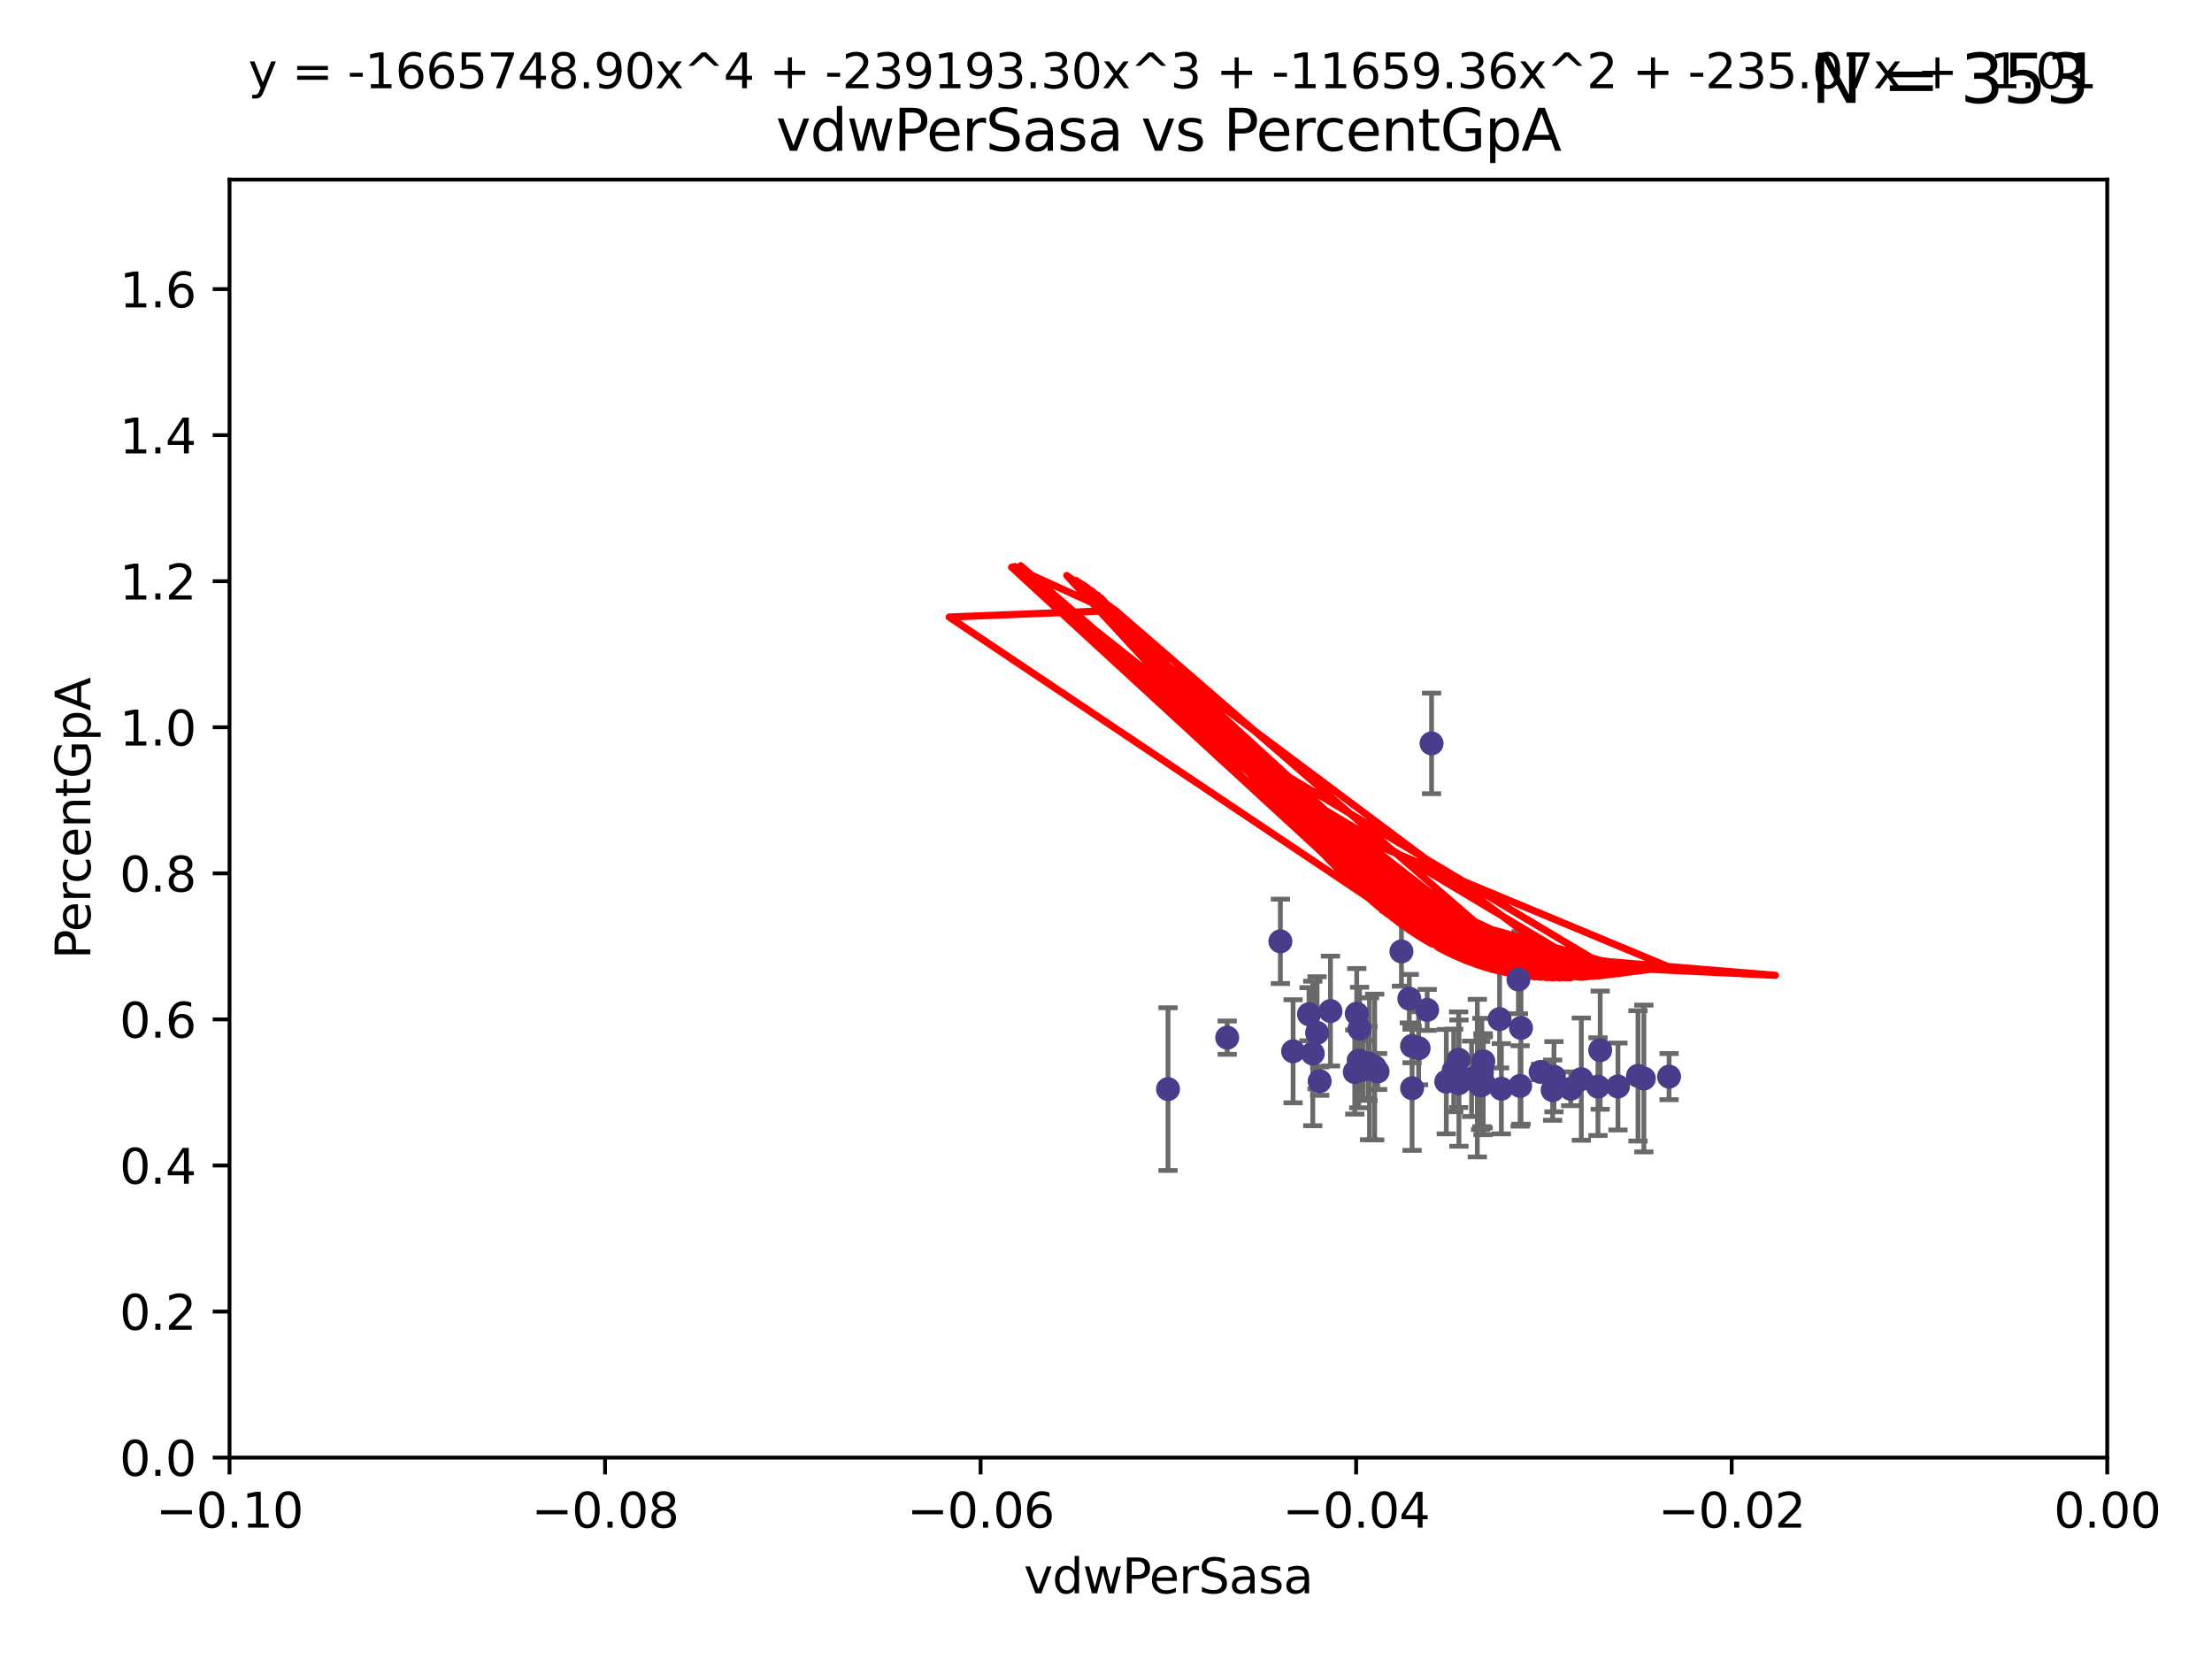 <?xml version="1.0" encoding="utf-8" standalone="no"?>
<!DOCTYPE svg PUBLIC "-//W3C//DTD SVG 1.1//EN"
  "http://www.w3.org/Graphics/SVG/1.1/DTD/svg11.dtd">
<svg xmlns:xlink="http://www.w3.org/1999/xlink" width="460.8pt" height="345.6pt" viewBox="0 0 460.8 345.6" xmlns="http://www.w3.org/2000/svg" version="1.1">
 <defs>
  <style type="text/css">*{stroke-linejoin: round; stroke-linecap: butt}</style>
 </defs>
 <g id="figure_1">
  <g id="patch_1">
   <path d="M 0 345.6 
L 460.8 345.6 
L 460.8 0 
L 0 0 
z
" style="fill: #ffffff"/>
  </g>
  <g id="axes_1">
   <g id="patch_2">
    <path d="M 47.81 303.64 
L 438.975 303.64 
L 438.975 37.411 
L 47.81 37.411 
z
" style="fill: #ffffff"/>
   </g>
   <g id="PathCollection_1">
    <defs>
     <path id="m972a69782e" d="M 0 1.118 
C 0.297 1.118 0.581 1 0.791 0.791 
C 1 0.581 1.118 0.297 1.118 0 
C 1.118 -0.297 1 -0.581 0.791 -0.791 
C 0.581 -1 0.297 -1.118 0 -1.118 
C -0.297 -1.118 -0.581 -1 -0.791 -0.791 
C -1 -0.581 -1.118 -0.297 -1.118 0 
C -1.118 0.297 -1 0.581 -0.791 0.791 
C -0.581 1 -0.297 1.118 0 1.118 
z
" style="stroke: #483d8b"/>
    </defs>
    <g clip-path="url(#p94a71b1391)">
     <use xlink:href="#m972a69782e" x="269.376" y="218.998" style="fill: #483d8b; stroke: #483d8b"/>
     <use xlink:href="#m972a69782e" x="316.672" y="226.216" style="fill: #483d8b; stroke: #483d8b"/>
     <use xlink:href="#m972a69782e" x="274.374" y="215.161" style="fill: #483d8b; stroke: #483d8b"/>
     <use xlink:href="#m972a69782e" x="277.159" y="210.619" style="fill: #483d8b; stroke: #483d8b"/>
     <use xlink:href="#m972a69782e" x="308.438" y="226.126" style="fill: #483d8b; stroke: #483d8b"/>
     <use xlink:href="#m972a69782e" x="272.686" y="211.279" style="fill: #483d8b; stroke: #483d8b"/>
     <use xlink:href="#m972a69782e" x="307.753" y="224.592" style="fill: #483d8b; stroke: #483d8b"/>
     <use xlink:href="#m972a69782e" x="266.727" y="196.101" style="fill: #483d8b; stroke: #483d8b"/>
     <use xlink:href="#m972a69782e" x="347.697" y="224.281" style="fill: #483d8b; stroke: #483d8b"/>
     <use xlink:href="#m972a69782e" x="332.886" y="226.368" style="fill: #483d8b; stroke: #483d8b"/>
     <use xlink:href="#m972a69782e" x="309" y="221.086" style="fill: #483d8b; stroke: #483d8b"/>
     <use xlink:href="#m972a69782e" x="255.648" y="216.161" style="fill: #483d8b; stroke: #483d8b"/>
     <use xlink:href="#m972a69782e" x="282.223" y="223.321" style="fill: #483d8b; stroke: #483d8b"/>
     <use xlink:href="#m972a69782e" x="323.717" y="224.301" style="fill: #483d8b; stroke: #483d8b"/>
     <use xlink:href="#m972a69782e" x="303.855" y="220.755" style="fill: #483d8b; stroke: #483d8b"/>
     <use xlink:href="#m972a69782e" x="337.052" y="226.336" style="fill: #483d8b; stroke: #483d8b"/>
     <use xlink:href="#m972a69782e" x="316.318" y="204.051" style="fill: #483d8b; stroke: #483d8b"/>
     <use xlink:href="#m972a69782e" x="308.943" y="225.853" style="fill: #483d8b; stroke: #483d8b"/>
     <use xlink:href="#m972a69782e" x="283.049" y="220.923" style="fill: #483d8b; stroke: #483d8b"/>
     <use xlink:href="#m972a69782e" x="243.318" y="226.879" style="fill: #483d8b; stroke: #483d8b"/>
     <use xlink:href="#m972a69782e" x="312.762" y="226.806" style="fill: #483d8b; stroke: #483d8b"/>
     <use xlink:href="#m972a69782e" x="294.166" y="226.698" style="fill: #483d8b; stroke: #483d8b"/>
     <use xlink:href="#m972a69782e" x="286.37" y="222.28" style="fill: #483d8b; stroke: #483d8b"/>
     <use xlink:href="#m972a69782e" x="341.227" y="224.124" style="fill: #483d8b; stroke: #483d8b"/>
     <use xlink:href="#m972a69782e" x="283.898" y="222.805" style="fill: #483d8b; stroke: #483d8b"/>
     <use xlink:href="#m972a69782e" x="312.392" y="212.298" style="fill: #483d8b; stroke: #483d8b"/>
     <use xlink:href="#m972a69782e" x="285.289" y="222.642" style="fill: #483d8b; stroke: #483d8b"/>
     <use xlink:href="#m972a69782e" x="306.561" y="224.731" style="fill: #483d8b; stroke: #483d8b"/>
     <use xlink:href="#m972a69782e" x="284.976" y="221.511" style="fill: #483d8b; stroke: #483d8b"/>
     <use xlink:href="#m972a69782e" x="294.153" y="217.896" style="fill: #483d8b; stroke: #483d8b"/>
     <use xlink:href="#m972a69782e" x="273.472" y="219.461" style="fill: #483d8b; stroke: #483d8b"/>
     <use xlink:href="#m972a69782e" x="320.94" y="223.301" style="fill: #483d8b; stroke: #483d8b"/>
     <use xlink:href="#m972a69782e" x="308.698" y="223.431" style="fill: #483d8b; stroke: #483d8b"/>
     <use xlink:href="#m972a69782e" x="308.985" y="225.488" style="fill: #483d8b; stroke: #483d8b"/>
     <use xlink:href="#m972a69782e" x="323.439" y="227.097" style="fill: #483d8b; stroke: #483d8b"/>
     <use xlink:href="#m972a69782e" x="291.948" y="198.199" style="fill: #483d8b; stroke: #483d8b"/>
     <use xlink:href="#m972a69782e" x="302.84" y="222.99" style="fill: #483d8b; stroke: #483d8b"/>
     <use xlink:href="#m972a69782e" x="298.22" y="154.865" style="fill: #483d8b; stroke: #483d8b"/>
     <use xlink:href="#m972a69782e" x="286.978" y="223.212" style="fill: #483d8b; stroke: #483d8b"/>
     <use xlink:href="#m972a69782e" x="329.416" y="224.801" style="fill: #483d8b; stroke: #483d8b"/>
     <use xlink:href="#m972a69782e" x="295.525" y="218.37" style="fill: #483d8b; stroke: #483d8b"/>
     <use xlink:href="#m972a69782e" x="293.587" y="208.041" style="fill: #483d8b; stroke: #483d8b"/>
     <use xlink:href="#m972a69782e" x="274.912" y="225.226" style="fill: #483d8b; stroke: #483d8b"/>
     <use xlink:href="#m972a69782e" x="283.21" y="214.328" style="fill: #483d8b; stroke: #483d8b"/>
     <use xlink:href="#m972a69782e" x="301.286" y="225.332" style="fill: #483d8b; stroke: #483d8b"/>
     <use xlink:href="#m972a69782e" x="303.925" y="225.634" style="fill: #483d8b; stroke: #483d8b"/>
     <use xlink:href="#m972a69782e" x="327.211" y="226.813" style="fill: #483d8b; stroke: #483d8b"/>
     <use xlink:href="#m972a69782e" x="282.637" y="211.17" style="fill: #483d8b; stroke: #483d8b"/>
     <use xlink:href="#m972a69782e" x="333.349" y="218.768" style="fill: #483d8b; stroke: #483d8b"/>
     <use xlink:href="#m972a69782e" x="297.308" y="210.38" style="fill: #483d8b; stroke: #483d8b"/>
     <use xlink:href="#m972a69782e" x="342.447" y="224.678" style="fill: #483d8b; stroke: #483d8b"/>
     <use xlink:href="#m972a69782e" x="316.851" y="214.135" style="fill: #483d8b; stroke: #483d8b"/>
    </g>
   </g>
   <g id="matplotlib.axis_1">
    <g id="xtick_1">
     <g id="line2d_1">
      <defs>
       <path id="m06f6b5c81e" d="M 0 0 
L 0 3.5 
" style="stroke: #000000; stroke-width: 0.8"/>
      </defs>
      <g>
       <use xlink:href="#m06f6b5c81e" x="47.81" y="303.64" style="stroke: #000000; stroke-width: 0.8"/>
      </g>
     </g>
     <g id="text_1">
      <!-- −0.10 -->
      <g transform="translate(32.487 318.238)scale(0.1 -0.1)">
       <defs>
        <path id="DejaVuSans-2212" d="M 678 2272 
L 4684 2272 
L 4684 1741 
L 678 1741 
L 678 2272 
z
" transform="scale(0.016)"/>
        <path id="DejaVuSans-30" d="M 2034 4250 
Q 1547 4250 1301 3770 
Q 1056 3291 1056 2328 
Q 1056 1369 1301 889 
Q 1547 409 2034 409 
Q 2525 409 2770 889 
Q 3016 1369 3016 2328 
Q 3016 3291 2770 3770 
Q 2525 4250 2034 4250 
z
M 2034 4750 
Q 2819 4750 3233 4129 
Q 3647 3509 3647 2328 
Q 3647 1150 3233 529 
Q 2819 -91 2034 -91 
Q 1250 -91 836 529 
Q 422 1150 422 2328 
Q 422 3509 836 4129 
Q 1250 4750 2034 4750 
z
" transform="scale(0.016)"/>
        <path id="DejaVuSans-2e" d="M 684 794 
L 1344 794 
L 1344 0 
L 684 0 
L 684 794 
z
" transform="scale(0.016)"/>
        <path id="DejaVuSans-31" d="M 794 531 
L 1825 531 
L 1825 4091 
L 703 3866 
L 703 4441 
L 1819 4666 
L 2450 4666 
L 2450 531 
L 3481 531 
L 3481 0 
L 794 0 
L 794 531 
z
" transform="scale(0.016)"/>
       </defs>
       <use xlink:href="#DejaVuSans-2212"/>
       <use xlink:href="#DejaVuSans-30" x="83.789"/>
       <use xlink:href="#DejaVuSans-2e" x="147.412"/>
       <use xlink:href="#DejaVuSans-31" x="179.199"/>
       <use xlink:href="#DejaVuSans-30" x="242.822"/>
      </g>
     </g>
    </g>
    <g id="xtick_2">
     <g id="line2d_2">
      <g>
       <use xlink:href="#m06f6b5c81e" x="126.043" y="303.64" style="stroke: #000000; stroke-width: 0.8"/>
      </g>
     </g>
     <g id="text_2">
      <!-- −0.08 -->
      <g transform="translate(110.72 318.238)scale(0.1 -0.1)">
       <defs>
        <path id="DejaVuSans-38" d="M 2034 2216 
Q 1584 2216 1326 1975 
Q 1069 1734 1069 1313 
Q 1069 891 1326 650 
Q 1584 409 2034 409 
Q 2484 409 2743 651 
Q 3003 894 3003 1313 
Q 3003 1734 2745 1975 
Q 2488 2216 2034 2216 
z
M 1403 2484 
Q 997 2584 770 2862 
Q 544 3141 544 3541 
Q 544 4100 942 4425 
Q 1341 4750 2034 4750 
Q 2731 4750 3128 4425 
Q 3525 4100 3525 3541 
Q 3525 3141 3298 2862 
Q 3072 2584 2669 2484 
Q 3125 2378 3379 2068 
Q 3634 1759 3634 1313 
Q 3634 634 3220 271 
Q 2806 -91 2034 -91 
Q 1263 -91 848 271 
Q 434 634 434 1313 
Q 434 1759 690 2068 
Q 947 2378 1403 2484 
z
M 1172 3481 
Q 1172 3119 1398 2916 
Q 1625 2713 2034 2713 
Q 2441 2713 2670 2916 
Q 2900 3119 2900 3481 
Q 2900 3844 2670 4047 
Q 2441 4250 2034 4250 
Q 1625 4250 1398 4047 
Q 1172 3844 1172 3481 
z
" transform="scale(0.016)"/>
       </defs>
       <use xlink:href="#DejaVuSans-2212"/>
       <use xlink:href="#DejaVuSans-30" x="83.789"/>
       <use xlink:href="#DejaVuSans-2e" x="147.412"/>
       <use xlink:href="#DejaVuSans-30" x="179.199"/>
       <use xlink:href="#DejaVuSans-38" x="242.822"/>
      </g>
     </g>
    </g>
    <g id="xtick_3">
     <g id="line2d_3">
      <g>
       <use xlink:href="#m06f6b5c81e" x="204.276" y="303.64" style="stroke: #000000; stroke-width: 0.8"/>
      </g>
     </g>
     <g id="text_3">
      <!-- −0.06 -->
      <g transform="translate(188.953 318.238)scale(0.1 -0.1)">
       <defs>
        <path id="DejaVuSans-36" d="M 2113 2584 
Q 1688 2584 1439 2293 
Q 1191 2003 1191 1497 
Q 1191 994 1439 701 
Q 1688 409 2113 409 
Q 2538 409 2786 701 
Q 3034 994 3034 1497 
Q 3034 2003 2786 2293 
Q 2538 2584 2113 2584 
z
M 3366 4563 
L 3366 3988 
Q 3128 4100 2886 4159 
Q 2644 4219 2406 4219 
Q 1781 4219 1451 3797 
Q 1122 3375 1075 2522 
Q 1259 2794 1537 2939 
Q 1816 3084 2150 3084 
Q 2853 3084 3261 2657 
Q 3669 2231 3669 1497 
Q 3669 778 3244 343 
Q 2819 -91 2113 -91 
Q 1303 -91 875 529 
Q 447 1150 447 2328 
Q 447 3434 972 4092 
Q 1497 4750 2381 4750 
Q 2619 4750 2861 4703 
Q 3103 4656 3366 4563 
z
" transform="scale(0.016)"/>
       </defs>
       <use xlink:href="#DejaVuSans-2212"/>
       <use xlink:href="#DejaVuSans-30" x="83.789"/>
       <use xlink:href="#DejaVuSans-2e" x="147.412"/>
       <use xlink:href="#DejaVuSans-30" x="179.199"/>
       <use xlink:href="#DejaVuSans-36" x="242.822"/>
      </g>
     </g>
    </g>
    <g id="xtick_4">
     <g id="line2d_4">
      <g>
       <use xlink:href="#m06f6b5c81e" x="282.509" y="303.64" style="stroke: #000000; stroke-width: 0.8"/>
      </g>
     </g>
     <g id="text_4">
      <!-- −0.04 -->
      <g transform="translate(267.186 318.238)scale(0.1 -0.1)">
       <defs>
        <path id="DejaVuSans-34" d="M 2419 4116 
L 825 1625 
L 2419 1625 
L 2419 4116 
z
M 2253 4666 
L 3047 4666 
L 3047 1625 
L 3713 1625 
L 3713 1100 
L 3047 1100 
L 3047 0 
L 2419 0 
L 2419 1100 
L 313 1100 
L 313 1709 
L 2253 4666 
z
" transform="scale(0.016)"/>
       </defs>
       <use xlink:href="#DejaVuSans-2212"/>
       <use xlink:href="#DejaVuSans-30" x="83.789"/>
       <use xlink:href="#DejaVuSans-2e" x="147.412"/>
       <use xlink:href="#DejaVuSans-30" x="179.199"/>
       <use xlink:href="#DejaVuSans-34" x="242.822"/>
      </g>
     </g>
    </g>
    <g id="xtick_5">
     <g id="line2d_5">
      <g>
       <use xlink:href="#m06f6b5c81e" x="360.742" y="303.64" style="stroke: #000000; stroke-width: 0.8"/>
      </g>
     </g>
     <g id="text_5">
      <!-- −0.02 -->
      <g transform="translate(345.419 318.238)scale(0.1 -0.1)">
       <defs>
        <path id="DejaVuSans-32" d="M 1228 531 
L 3431 531 
L 3431 0 
L 469 0 
L 469 531 
Q 828 903 1448 1529 
Q 2069 2156 2228 2338 
Q 2531 2678 2651 2914 
Q 2772 3150 2772 3378 
Q 2772 3750 2511 3984 
Q 2250 4219 1831 4219 
Q 1534 4219 1204 4116 
Q 875 4013 500 3803 
L 500 4441 
Q 881 4594 1212 4672 
Q 1544 4750 1819 4750 
Q 2544 4750 2975 4387 
Q 3406 4025 3406 3419 
Q 3406 3131 3298 2873 
Q 3191 2616 2906 2266 
Q 2828 2175 2409 1742 
Q 1991 1309 1228 531 
z
" transform="scale(0.016)"/>
       </defs>
       <use xlink:href="#DejaVuSans-2212"/>
       <use xlink:href="#DejaVuSans-30" x="83.789"/>
       <use xlink:href="#DejaVuSans-2e" x="147.412"/>
       <use xlink:href="#DejaVuSans-30" x="179.199"/>
       <use xlink:href="#DejaVuSans-32" x="242.822"/>
      </g>
     </g>
    </g>
    <g id="xtick_6">
     <g id="line2d_6">
      <g>
       <use xlink:href="#m06f6b5c81e" x="438.975" y="303.64" style="stroke: #000000; stroke-width: 0.8"/>
      </g>
     </g>
     <g id="text_6">
      <!-- 0.00 -->
      <g transform="translate(427.842 318.238)scale(0.1 -0.1)">
       <use xlink:href="#DejaVuSans-30"/>
       <use xlink:href="#DejaVuSans-2e" x="63.623"/>
       <use xlink:href="#DejaVuSans-30" x="95.41"/>
       <use xlink:href="#DejaVuSans-30" x="159.033"/>
      </g>
     </g>
    </g>
    <g id="text_7">
     <!-- vdwPerSasa -->
     <g transform="translate(213.297 331.917)scale(0.1 -0.1)">
      <defs>
       <path id="DejaVuSans-76" d="M 191 3500 
L 800 3500 
L 1894 563 
L 2988 3500 
L 3597 3500 
L 2284 0 
L 1503 0 
L 191 3500 
z
" transform="scale(0.016)"/>
       <path id="DejaVuSans-64" d="M 2906 2969 
L 2906 4863 
L 3481 4863 
L 3481 0 
L 2906 0 
L 2906 525 
Q 2725 213 2448 61 
Q 2172 -91 1784 -91 
Q 1150 -91 751 415 
Q 353 922 353 1747 
Q 353 2572 751 3078 
Q 1150 3584 1784 3584 
Q 2172 3584 2448 3432 
Q 2725 3281 2906 2969 
z
M 947 1747 
Q 947 1113 1208 752 
Q 1469 391 1925 391 
Q 2381 391 2643 752 
Q 2906 1113 2906 1747 
Q 2906 2381 2643 2742 
Q 2381 3103 1925 3103 
Q 1469 3103 1208 2742 
Q 947 2381 947 1747 
z
" transform="scale(0.016)"/>
       <path id="DejaVuSans-77" d="M 269 3500 
L 844 3500 
L 1563 769 
L 2278 3500 
L 2956 3500 
L 3675 769 
L 4391 3500 
L 4966 3500 
L 4050 0 
L 3372 0 
L 2619 2869 
L 1863 0 
L 1184 0 
L 269 3500 
z
" transform="scale(0.016)"/>
       <path id="DejaVuSans-50" d="M 1259 4147 
L 1259 2394 
L 2053 2394 
Q 2494 2394 2734 2622 
Q 2975 2850 2975 3272 
Q 2975 3691 2734 3919 
Q 2494 4147 2053 4147 
L 1259 4147 
z
M 628 4666 
L 2053 4666 
Q 2838 4666 3239 4311 
Q 3641 3956 3641 3272 
Q 3641 2581 3239 2228 
Q 2838 1875 2053 1875 
L 1259 1875 
L 1259 0 
L 628 0 
L 628 4666 
z
" transform="scale(0.016)"/>
       <path id="DejaVuSans-65" d="M 3597 1894 
L 3597 1613 
L 953 1613 
Q 991 1019 1311 708 
Q 1631 397 2203 397 
Q 2534 397 2845 478 
Q 3156 559 3463 722 
L 3463 178 
Q 3153 47 2828 -22 
Q 2503 -91 2169 -91 
Q 1331 -91 842 396 
Q 353 884 353 1716 
Q 353 2575 817 3079 
Q 1281 3584 2069 3584 
Q 2775 3584 3186 3129 
Q 3597 2675 3597 1894 
z
M 3022 2063 
Q 3016 2534 2758 2815 
Q 2500 3097 2075 3097 
Q 1594 3097 1305 2825 
Q 1016 2553 972 2059 
L 3022 2063 
z
" transform="scale(0.016)"/>
       <path id="DejaVuSans-72" d="M 2631 2963 
Q 2534 3019 2420 3045 
Q 2306 3072 2169 3072 
Q 1681 3072 1420 2755 
Q 1159 2438 1159 1844 
L 1159 0 
L 581 0 
L 581 3500 
L 1159 3500 
L 1159 2956 
Q 1341 3275 1631 3429 
Q 1922 3584 2338 3584 
Q 2397 3584 2469 3576 
Q 2541 3569 2628 3553 
L 2631 2963 
z
" transform="scale(0.016)"/>
       <path id="DejaVuSans-53" d="M 3425 4513 
L 3425 3897 
Q 3066 4069 2747 4153 
Q 2428 4238 2131 4238 
Q 1616 4238 1336 4038 
Q 1056 3838 1056 3469 
Q 1056 3159 1242 3001 
Q 1428 2844 1947 2747 
L 2328 2669 
Q 3034 2534 3370 2195 
Q 3706 1856 3706 1288 
Q 3706 609 3251 259 
Q 2797 -91 1919 -91 
Q 1588 -91 1214 -16 
Q 841 59 441 206 
L 441 856 
Q 825 641 1194 531 
Q 1563 422 1919 422 
Q 2459 422 2753 634 
Q 3047 847 3047 1241 
Q 3047 1584 2836 1778 
Q 2625 1972 2144 2069 
L 1759 2144 
Q 1053 2284 737 2584 
Q 422 2884 422 3419 
Q 422 4038 858 4394 
Q 1294 4750 2059 4750 
Q 2388 4750 2728 4690 
Q 3069 4631 3425 4513 
z
" transform="scale(0.016)"/>
       <path id="DejaVuSans-61" d="M 2194 1759 
Q 1497 1759 1228 1600 
Q 959 1441 959 1056 
Q 959 750 1161 570 
Q 1363 391 1709 391 
Q 2188 391 2477 730 
Q 2766 1069 2766 1631 
L 2766 1759 
L 2194 1759 
z
M 3341 1997 
L 3341 0 
L 2766 0 
L 2766 531 
Q 2569 213 2275 61 
Q 1981 -91 1556 -91 
Q 1019 -91 701 211 
Q 384 513 384 1019 
Q 384 1609 779 1909 
Q 1175 2209 1959 2209 
L 2766 2209 
L 2766 2266 
Q 2766 2663 2505 2880 
Q 2244 3097 1772 3097 
Q 1472 3097 1187 3025 
Q 903 2953 641 2809 
L 641 3341 
Q 956 3463 1253 3523 
Q 1550 3584 1831 3584 
Q 2591 3584 2966 3190 
Q 3341 2797 3341 1997 
z
" transform="scale(0.016)"/>
       <path id="DejaVuSans-73" d="M 2834 3397 
L 2834 2853 
Q 2591 2978 2328 3040 
Q 2066 3103 1784 3103 
Q 1356 3103 1142 2972 
Q 928 2841 928 2578 
Q 928 2378 1081 2264 
Q 1234 2150 1697 2047 
L 1894 2003 
Q 2506 1872 2764 1633 
Q 3022 1394 3022 966 
Q 3022 478 2636 193 
Q 2250 -91 1575 -91 
Q 1294 -91 989 -36 
Q 684 19 347 128 
L 347 722 
Q 666 556 975 473 
Q 1284 391 1588 391 
Q 1994 391 2212 530 
Q 2431 669 2431 922 
Q 2431 1156 2273 1281 
Q 2116 1406 1581 1522 
L 1381 1569 
Q 847 1681 609 1914 
Q 372 2147 372 2553 
Q 372 3047 722 3315 
Q 1072 3584 1716 3584 
Q 2034 3584 2315 3537 
Q 2597 3491 2834 3397 
z
" transform="scale(0.016)"/>
      </defs>
      <use xlink:href="#DejaVuSans-76"/>
      <use xlink:href="#DejaVuSans-64" x="59.18"/>
      <use xlink:href="#DejaVuSans-77" x="122.656"/>
      <use xlink:href="#DejaVuSans-50" x="204.443"/>
      <use xlink:href="#DejaVuSans-65" x="261.121"/>
      <use xlink:href="#DejaVuSans-72" x="322.645"/>
      <use xlink:href="#DejaVuSans-53" x="363.758"/>
      <use xlink:href="#DejaVuSans-61" x="427.234"/>
      <use xlink:href="#DejaVuSans-73" x="488.514"/>
      <use xlink:href="#DejaVuSans-61" x="540.613"/>
     </g>
    </g>
   </g>
   <g id="matplotlib.axis_2">
    <g id="ytick_1">
     <g id="line2d_7">
      <defs>
       <path id="m94aa8e6f05" d="M 0 0 
L -3.5 0 
" style="stroke: #000000; stroke-width: 0.8"/>
      </defs>
      <g>
       <use xlink:href="#m94aa8e6f05" x="47.81" y="303.64" style="stroke: #000000; stroke-width: 0.8"/>
      </g>
     </g>
     <g id="text_8">
      <!-- 0.0 -->
      <g transform="translate(24.907 307.439)scale(0.1 -0.1)">
       <use xlink:href="#DejaVuSans-30"/>
       <use xlink:href="#DejaVuSans-2e" x="63.623"/>
       <use xlink:href="#DejaVuSans-30" x="95.41"/>
      </g>
     </g>
    </g>
    <g id="ytick_2">
     <g id="line2d_8">
      <g>
       <use xlink:href="#m94aa8e6f05" x="47.81" y="273.214" style="stroke: #000000; stroke-width: 0.8"/>
      </g>
     </g>
     <g id="text_9">
      <!-- 0.2 -->
      <g transform="translate(24.907 277.013)scale(0.1 -0.1)">
       <use xlink:href="#DejaVuSans-30"/>
       <use xlink:href="#DejaVuSans-2e" x="63.623"/>
       <use xlink:href="#DejaVuSans-32" x="95.41"/>
      </g>
     </g>
    </g>
    <g id="ytick_3">
     <g id="line2d_9">
      <g>
       <use xlink:href="#m94aa8e6f05" x="47.81" y="242.788" style="stroke: #000000; stroke-width: 0.8"/>
      </g>
     </g>
     <g id="text_10">
      <!-- 0.4 -->
      <g transform="translate(24.907 246.587)scale(0.1 -0.1)">
       <use xlink:href="#DejaVuSans-30"/>
       <use xlink:href="#DejaVuSans-2e" x="63.623"/>
       <use xlink:href="#DejaVuSans-34" x="95.41"/>
      </g>
     </g>
    </g>
    <g id="ytick_4">
     <g id="line2d_10">
      <g>
       <use xlink:href="#m94aa8e6f05" x="47.81" y="212.362" style="stroke: #000000; stroke-width: 0.8"/>
      </g>
     </g>
     <g id="text_11">
      <!-- 0.6 -->
      <g transform="translate(24.907 216.161)scale(0.1 -0.1)">
       <use xlink:href="#DejaVuSans-30"/>
       <use xlink:href="#DejaVuSans-2e" x="63.623"/>
       <use xlink:href="#DejaVuSans-36" x="95.41"/>
      </g>
     </g>
    </g>
    <g id="ytick_5">
     <g id="line2d_11">
      <g>
       <use xlink:href="#m94aa8e6f05" x="47.81" y="181.935" style="stroke: #000000; stroke-width: 0.8"/>
      </g>
     </g>
     <g id="text_12">
      <!-- 0.8 -->
      <g transform="translate(24.907 185.735)scale(0.1 -0.1)">
       <use xlink:href="#DejaVuSans-30"/>
       <use xlink:href="#DejaVuSans-2e" x="63.623"/>
       <use xlink:href="#DejaVuSans-38" x="95.41"/>
      </g>
     </g>
    </g>
    <g id="ytick_6">
     <g id="line2d_12">
      <g>
       <use xlink:href="#m94aa8e6f05" x="47.81" y="151.509" style="stroke: #000000; stroke-width: 0.8"/>
      </g>
     </g>
     <g id="text_13">
      <!-- 1.0 -->
      <g transform="translate(24.907 155.308)scale(0.1 -0.1)">
       <use xlink:href="#DejaVuSans-31"/>
       <use xlink:href="#DejaVuSans-2e" x="63.623"/>
       <use xlink:href="#DejaVuSans-30" x="95.41"/>
      </g>
     </g>
    </g>
    <g id="ytick_7">
     <g id="line2d_13">
      <g>
       <use xlink:href="#m94aa8e6f05" x="47.81" y="121.083" style="stroke: #000000; stroke-width: 0.8"/>
      </g>
     </g>
     <g id="text_14">
      <!-- 1.2 -->
      <g transform="translate(24.907 124.882)scale(0.1 -0.1)">
       <use xlink:href="#DejaVuSans-31"/>
       <use xlink:href="#DejaVuSans-2e" x="63.623"/>
       <use xlink:href="#DejaVuSans-32" x="95.41"/>
      </g>
     </g>
    </g>
    <g id="ytick_8">
     <g id="line2d_14">
      <g>
       <use xlink:href="#m94aa8e6f05" x="47.81" y="90.657" style="stroke: #000000; stroke-width: 0.8"/>
      </g>
     </g>
     <g id="text_15">
      <!-- 1.4 -->
      <g transform="translate(24.907 94.456)scale(0.1 -0.1)">
       <use xlink:href="#DejaVuSans-31"/>
       <use xlink:href="#DejaVuSans-2e" x="63.623"/>
       <use xlink:href="#DejaVuSans-34" x="95.41"/>
      </g>
     </g>
    </g>
    <g id="ytick_9">
     <g id="line2d_15">
      <g>
       <use xlink:href="#m94aa8e6f05" x="47.81" y="60.231" style="stroke: #000000; stroke-width: 0.8"/>
      </g>
     </g>
     <g id="text_16">
      <!-- 1.6 -->
      <g transform="translate(24.907 64.03)scale(0.1 -0.1)">
       <use xlink:href="#DejaVuSans-31"/>
       <use xlink:href="#DejaVuSans-2e" x="63.623"/>
       <use xlink:href="#DejaVuSans-36" x="95.41"/>
      </g>
     </g>
    </g>
    <g id="text_17">
     <!-- PercentGpA -->
     <g transform="translate(18.827 199.802)rotate(-90)scale(0.1 -0.1)">
      <defs>
       <path id="DejaVuSans-63" d="M 3122 3366 
L 3122 2828 
Q 2878 2963 2633 3030 
Q 2388 3097 2138 3097 
Q 1578 3097 1268 2742 
Q 959 2388 959 1747 
Q 959 1106 1268 751 
Q 1578 397 2138 397 
Q 2388 397 2633 464 
Q 2878 531 3122 666 
L 3122 134 
Q 2881 22 2623 -34 
Q 2366 -91 2075 -91 
Q 1284 -91 818 406 
Q 353 903 353 1747 
Q 353 2603 823 3093 
Q 1294 3584 2113 3584 
Q 2378 3584 2631 3529 
Q 2884 3475 3122 3366 
z
" transform="scale(0.016)"/>
       <path id="DejaVuSans-6e" d="M 3513 2113 
L 3513 0 
L 2938 0 
L 2938 2094 
Q 2938 2591 2744 2837 
Q 2550 3084 2163 3084 
Q 1697 3084 1428 2787 
Q 1159 2491 1159 1978 
L 1159 0 
L 581 0 
L 581 3500 
L 1159 3500 
L 1159 2956 
Q 1366 3272 1645 3428 
Q 1925 3584 2291 3584 
Q 2894 3584 3203 3211 
Q 3513 2838 3513 2113 
z
" transform="scale(0.016)"/>
       <path id="DejaVuSans-74" d="M 1172 4494 
L 1172 3500 
L 2356 3500 
L 2356 3053 
L 1172 3053 
L 1172 1153 
Q 1172 725 1289 603 
Q 1406 481 1766 481 
L 2356 481 
L 2356 0 
L 1766 0 
Q 1100 0 847 248 
Q 594 497 594 1153 
L 594 3053 
L 172 3053 
L 172 3500 
L 594 3500 
L 594 4494 
L 1172 4494 
z
" transform="scale(0.016)"/>
       <path id="DejaVuSans-47" d="M 3809 666 
L 3809 1919 
L 2778 1919 
L 2778 2438 
L 4434 2438 
L 4434 434 
Q 4069 175 3628 42 
Q 3188 -91 2688 -91 
Q 1594 -91 976 548 
Q 359 1188 359 2328 
Q 359 3472 976 4111 
Q 1594 4750 2688 4750 
Q 3144 4750 3555 4637 
Q 3966 4525 4313 4306 
L 4313 3634 
Q 3963 3931 3569 4081 
Q 3175 4231 2741 4231 
Q 1884 4231 1454 3753 
Q 1025 3275 1025 2328 
Q 1025 1384 1454 906 
Q 1884 428 2741 428 
Q 3075 428 3337 486 
Q 3600 544 3809 666 
z
" transform="scale(0.016)"/>
       <path id="DejaVuSans-70" d="M 1159 525 
L 1159 -1331 
L 581 -1331 
L 581 3500 
L 1159 3500 
L 1159 2969 
Q 1341 3281 1617 3432 
Q 1894 3584 2278 3584 
Q 2916 3584 3314 3078 
Q 3713 2572 3713 1747 
Q 3713 922 3314 415 
Q 2916 -91 2278 -91 
Q 1894 -91 1617 61 
Q 1341 213 1159 525 
z
M 3116 1747 
Q 3116 2381 2855 2742 
Q 2594 3103 2138 3103 
Q 1681 3103 1420 2742 
Q 1159 2381 1159 1747 
Q 1159 1113 1420 752 
Q 1681 391 2138 391 
Q 2594 391 2855 752 
Q 3116 1113 3116 1747 
z
" transform="scale(0.016)"/>
       <path id="DejaVuSans-41" d="M 2188 4044 
L 1331 1722 
L 3047 1722 
L 2188 4044 
z
M 1831 4666 
L 2547 4666 
L 4325 0 
L 3669 0 
L 3244 1197 
L 1141 1197 
L 716 0 
L 50 0 
L 1831 4666 
z
" transform="scale(0.016)"/>
      </defs>
      <use xlink:href="#DejaVuSans-50"/>
      <use xlink:href="#DejaVuSans-65" x="56.678"/>
      <use xlink:href="#DejaVuSans-72" x="118.201"/>
      <use xlink:href="#DejaVuSans-63" x="157.064"/>
      <use xlink:href="#DejaVuSans-65" x="212.045"/>
      <use xlink:href="#DejaVuSans-6e" x="273.568"/>
      <use xlink:href="#DejaVuSans-74" x="336.947"/>
      <use xlink:href="#DejaVuSans-47" x="376.156"/>
      <use xlink:href="#DejaVuSans-70" x="453.646"/>
      <use xlink:href="#DejaVuSans-41" x="517.123"/>
     </g>
    </g>
   </g>
   <g id="LineCollection_1">
    <path d="M 269.376 229.738 
L 269.376 208.259 
" clip-path="url(#p94a71b1391)" style="fill: none; stroke: #696969"/>
    <path d="M 316.672 234.588 
L 316.672 217.844 
" clip-path="url(#p94a71b1391)" style="fill: none; stroke: #696969"/>
    <path d="M 274.374 226.849 
L 274.374 203.473 
" clip-path="url(#p94a71b1391)" style="fill: none; stroke: #696969"/>
    <path d="M 277.159 222.059 
L 277.159 199.179 
" clip-path="url(#p94a71b1391)" style="fill: none; stroke: #696969"/>
    <path d="M 308.438 235.305 
L 308.438 216.947 
" clip-path="url(#p94a71b1391)" style="fill: none; stroke: #696969"/>
    <path d="M 272.686 216.808 
L 272.686 205.749 
" clip-path="url(#p94a71b1391)" style="fill: none; stroke: #696969"/>
    <path d="M 307.753 241.009 
L 307.753 208.176 
" clip-path="url(#p94a71b1391)" style="fill: none; stroke: #696969"/>
    <path d="M 266.727 204.885 
L 266.727 187.316 
" clip-path="url(#p94a71b1391)" style="fill: none; stroke: #696969"/>
    <path d="M 347.697 229.085 
L 347.697 219.477 
" clip-path="url(#p94a71b1391)" style="fill: none; stroke: #696969"/>
    <path d="M 332.886 236.544 
L 332.886 216.192 
" clip-path="url(#p94a71b1391)" style="fill: none; stroke: #696969"/>
    <path d="M 309 226.628 
L 309 215.545 
" clip-path="url(#p94a71b1391)" style="fill: none; stroke: #696969"/>
    <path d="M 255.648 219.627 
L 255.648 212.694 
" clip-path="url(#p94a71b1391)" style="fill: none; stroke: #696969"/>
    <path d="M 282.223 232.084 
L 282.223 214.559 
" clip-path="url(#p94a71b1391)" style="fill: none; stroke: #696969"/>
    <path d="M 323.717 231.614 
L 323.717 216.989 
" clip-path="url(#p94a71b1391)" style="fill: none; stroke: #696969"/>
    <path d="M 303.855 230.715 
L 303.855 210.794 
" clip-path="url(#p94a71b1391)" style="fill: none; stroke: #696969"/>
    <path d="M 337.052 235.391 
L 337.052 217.281 
" clip-path="url(#p94a71b1391)" style="fill: none; stroke: #696969"/>
    <path d="M 316.318 211.173 
L 316.318 196.929 
" clip-path="url(#p94a71b1391)" style="fill: none; stroke: #696969"/>
    <path d="M 308.943 236.376 
L 308.943 215.33 
" clip-path="url(#p94a71b1391)" style="fill: none; stroke: #696969"/>
    <path d="M 283.049 230.778 
L 283.049 211.067 
" clip-path="url(#p94a71b1391)" style="fill: none; stroke: #696969"/>
    <path d="M 243.318 243.821 
L 243.318 209.937 
" clip-path="url(#p94a71b1391)" style="fill: none; stroke: #696969"/>
    <path d="M 312.762 236.204 
L 312.762 217.409 
" clip-path="url(#p94a71b1391)" style="fill: none; stroke: #696969"/>
    <path d="M 294.166 239.644 
L 294.166 213.753 
" clip-path="url(#p94a71b1391)" style="fill: none; stroke: #696969"/>
    <path d="M 286.37 237.466 
L 286.37 207.095 
" clip-path="url(#p94a71b1391)" style="fill: none; stroke: #696969"/>
    <path d="M 341.227 237.697 
L 341.227 210.551 
" clip-path="url(#p94a71b1391)" style="fill: none; stroke: #696969"/>
    <path d="M 283.898 228.819 
L 283.898 216.791 
" clip-path="url(#p94a71b1391)" style="fill: none; stroke: #696969"/>
    <path d="M 312.392 222.467 
L 312.392 202.129 
" clip-path="url(#p94a71b1391)" style="fill: none; stroke: #696969"/>
    <path d="M 285.289 237.422 
L 285.289 207.863 
" clip-path="url(#p94a71b1391)" style="fill: none; stroke: #696969"/>
    <path d="M 306.561 232.586 
L 306.561 216.875 
" clip-path="url(#p94a71b1391)" style="fill: none; stroke: #696969"/>
    <path d="M 284.976 229.229 
L 284.976 213.792 
" clip-path="url(#p94a71b1391)" style="fill: none; stroke: #696969"/>
    <path d="M 294.153 221.394 
L 294.153 214.398 
" clip-path="url(#p94a71b1391)" style="fill: none; stroke: #696969"/>
    <path d="M 273.472 234.516 
L 273.472 204.405 
" clip-path="url(#p94a71b1391)" style="fill: none; stroke: #696969"/>
    <path d="M 320.94 224.93 
L 320.94 221.672 
" clip-path="url(#p94a71b1391)" style="fill: none; stroke: #696969"/>
    <path d="M 308.698 234.724 
L 308.698 212.139 
" clip-path="url(#p94a71b1391)" style="fill: none; stroke: #696969"/>
    <path d="M 308.985 234.968 
L 308.985 216.008 
" clip-path="url(#p94a71b1391)" style="fill: none; stroke: #696969"/>
    <path d="M 323.439 233.374 
L 323.439 220.82 
" clip-path="url(#p94a71b1391)" style="fill: none; stroke: #696969"/>
    <path d="M 291.948 205.432 
L 291.948 190.966 
" clip-path="url(#p94a71b1391)" style="fill: none; stroke: #696969"/>
    <path d="M 302.84 231.589 
L 302.84 214.391 
" clip-path="url(#p94a71b1391)" style="fill: none; stroke: #696969"/>
    <path d="M 298.22 165.342 
L 298.22 144.389 
" clip-path="url(#p94a71b1391)" style="fill: none; stroke: #696969"/>
    <path d="M 286.978 226.953 
L 286.978 219.471 
" clip-path="url(#p94a71b1391)" style="fill: none; stroke: #696969"/>
    <path d="M 329.416 237.526 
L 329.416 212.075 
" clip-path="url(#p94a71b1391)" style="fill: none; stroke: #696969"/>
    <path d="M 295.525 225.983 
L 295.525 210.757 
" clip-path="url(#p94a71b1391)" style="fill: none; stroke: #696969"/>
    <path d="M 293.587 213.092 
L 293.587 202.99 
" clip-path="url(#p94a71b1391)" style="fill: none; stroke: #696969"/>
    <path d="M 274.912 228.177 
L 274.912 222.274 
" clip-path="url(#p94a71b1391)" style="fill: none; stroke: #696969"/>
    <path d="M 283.21 223.002 
L 283.21 205.655 
" clip-path="url(#p94a71b1391)" style="fill: none; stroke: #696969"/>
    <path d="M 301.286 236.207 
L 301.286 214.457 
" clip-path="url(#p94a71b1391)" style="fill: none; stroke: #696969"/>
    <path d="M 303.925 238.785 
L 303.925 212.482 
" clip-path="url(#p94a71b1391)" style="fill: none; stroke: #696969"/>
    <path d="M 327.211 230.33 
L 327.211 223.295 
" clip-path="url(#p94a71b1391)" style="fill: none; stroke: #696969"/>
    <path d="M 282.637 220.578 
L 282.637 201.763 
" clip-path="url(#p94a71b1391)" style="fill: none; stroke: #696969"/>
    <path d="M 333.349 231.079 
L 333.349 206.457 
" clip-path="url(#p94a71b1391)" style="fill: none; stroke: #696969"/>
    <path d="M 297.308 214.649 
L 297.308 206.111 
" clip-path="url(#p94a71b1391)" style="fill: none; stroke: #696969"/>
    <path d="M 342.447 239.967 
L 342.447 209.389 
" clip-path="url(#p94a71b1391)" style="fill: none; stroke: #696969"/>
    <path d="M 316.851 234.182 
L 316.851 194.087 
" clip-path="url(#p94a71b1391)" style="fill: none; stroke: #696969"/>
   </g>
   <g id="line2d_16">
    <defs>
     <path id="m0584057a14" d="M 2 0 
L -2 -0 
" style="stroke: #696969"/>
    </defs>
    <g clip-path="url(#p94a71b1391)">
     <use xlink:href="#m0584057a14" x="269.376" y="229.738" style="fill: #696969; stroke: #696969"/>
     <use xlink:href="#m0584057a14" x="316.672" y="234.588" style="fill: #696969; stroke: #696969"/>
     <use xlink:href="#m0584057a14" x="274.374" y="226.849" style="fill: #696969; stroke: #696969"/>
     <use xlink:href="#m0584057a14" x="277.159" y="222.059" style="fill: #696969; stroke: #696969"/>
     <use xlink:href="#m0584057a14" x="308.438" y="235.305" style="fill: #696969; stroke: #696969"/>
     <use xlink:href="#m0584057a14" x="272.686" y="216.808" style="fill: #696969; stroke: #696969"/>
     <use xlink:href="#m0584057a14" x="307.753" y="241.009" style="fill: #696969; stroke: #696969"/>
     <use xlink:href="#m0584057a14" x="266.727" y="204.885" style="fill: #696969; stroke: #696969"/>
     <use xlink:href="#m0584057a14" x="347.697" y="229.085" style="fill: #696969; stroke: #696969"/>
     <use xlink:href="#m0584057a14" x="332.886" y="236.544" style="fill: #696969; stroke: #696969"/>
     <use xlink:href="#m0584057a14" x="309" y="226.628" style="fill: #696969; stroke: #696969"/>
     <use xlink:href="#m0584057a14" x="255.648" y="219.627" style="fill: #696969; stroke: #696969"/>
     <use xlink:href="#m0584057a14" x="282.223" y="232.084" style="fill: #696969; stroke: #696969"/>
     <use xlink:href="#m0584057a14" x="323.717" y="231.614" style="fill: #696969; stroke: #696969"/>
     <use xlink:href="#m0584057a14" x="303.855" y="230.715" style="fill: #696969; stroke: #696969"/>
     <use xlink:href="#m0584057a14" x="337.052" y="235.391" style="fill: #696969; stroke: #696969"/>
     <use xlink:href="#m0584057a14" x="316.318" y="211.173" style="fill: #696969; stroke: #696969"/>
     <use xlink:href="#m0584057a14" x="308.943" y="236.376" style="fill: #696969; stroke: #696969"/>
     <use xlink:href="#m0584057a14" x="283.049" y="230.778" style="fill: #696969; stroke: #696969"/>
     <use xlink:href="#m0584057a14" x="243.318" y="243.821" style="fill: #696969; stroke: #696969"/>
     <use xlink:href="#m0584057a14" x="312.762" y="236.204" style="fill: #696969; stroke: #696969"/>
     <use xlink:href="#m0584057a14" x="294.166" y="239.644" style="fill: #696969; stroke: #696969"/>
     <use xlink:href="#m0584057a14" x="286.37" y="237.466" style="fill: #696969; stroke: #696969"/>
     <use xlink:href="#m0584057a14" x="341.227" y="237.697" style="fill: #696969; stroke: #696969"/>
     <use xlink:href="#m0584057a14" x="283.898" y="228.819" style="fill: #696969; stroke: #696969"/>
     <use xlink:href="#m0584057a14" x="312.392" y="222.467" style="fill: #696969; stroke: #696969"/>
     <use xlink:href="#m0584057a14" x="285.289" y="237.422" style="fill: #696969; stroke: #696969"/>
     <use xlink:href="#m0584057a14" x="306.561" y="232.586" style="fill: #696969; stroke: #696969"/>
     <use xlink:href="#m0584057a14" x="284.976" y="229.229" style="fill: #696969; stroke: #696969"/>
     <use xlink:href="#m0584057a14" x="294.153" y="221.394" style="fill: #696969; stroke: #696969"/>
     <use xlink:href="#m0584057a14" x="273.472" y="234.516" style="fill: #696969; stroke: #696969"/>
     <use xlink:href="#m0584057a14" x="320.94" y="224.93" style="fill: #696969; stroke: #696969"/>
     <use xlink:href="#m0584057a14" x="308.698" y="234.724" style="fill: #696969; stroke: #696969"/>
     <use xlink:href="#m0584057a14" x="308.985" y="234.968" style="fill: #696969; stroke: #696969"/>
     <use xlink:href="#m0584057a14" x="323.439" y="233.374" style="fill: #696969; stroke: #696969"/>
     <use xlink:href="#m0584057a14" x="291.948" y="205.432" style="fill: #696969; stroke: #696969"/>
     <use xlink:href="#m0584057a14" x="302.84" y="231.589" style="fill: #696969; stroke: #696969"/>
     <use xlink:href="#m0584057a14" x="298.22" y="165.342" style="fill: #696969; stroke: #696969"/>
     <use xlink:href="#m0584057a14" x="286.978" y="226.953" style="fill: #696969; stroke: #696969"/>
     <use xlink:href="#m0584057a14" x="329.416" y="237.526" style="fill: #696969; stroke: #696969"/>
     <use xlink:href="#m0584057a14" x="295.525" y="225.983" style="fill: #696969; stroke: #696969"/>
     <use xlink:href="#m0584057a14" x="293.587" y="213.092" style="fill: #696969; stroke: #696969"/>
     <use xlink:href="#m0584057a14" x="274.912" y="228.177" style="fill: #696969; stroke: #696969"/>
     <use xlink:href="#m0584057a14" x="283.21" y="223.002" style="fill: #696969; stroke: #696969"/>
     <use xlink:href="#m0584057a14" x="301.286" y="236.207" style="fill: #696969; stroke: #696969"/>
     <use xlink:href="#m0584057a14" x="303.925" y="238.785" style="fill: #696969; stroke: #696969"/>
     <use xlink:href="#m0584057a14" x="327.211" y="230.33" style="fill: #696969; stroke: #696969"/>
     <use xlink:href="#m0584057a14" x="282.637" y="220.578" style="fill: #696969; stroke: #696969"/>
     <use xlink:href="#m0584057a14" x="333.349" y="231.079" style="fill: #696969; stroke: #696969"/>
     <use xlink:href="#m0584057a14" x="297.308" y="214.649" style="fill: #696969; stroke: #696969"/>
     <use xlink:href="#m0584057a14" x="342.447" y="239.967" style="fill: #696969; stroke: #696969"/>
     <use xlink:href="#m0584057a14" x="316.851" y="234.182" style="fill: #696969; stroke: #696969"/>
    </g>
   </g>
   <g id="line2d_17">
    <g clip-path="url(#p94a71b1391)">
     <use xlink:href="#m0584057a14" x="269.376" y="208.259" style="fill: #696969; stroke: #696969"/>
     <use xlink:href="#m0584057a14" x="316.672" y="217.844" style="fill: #696969; stroke: #696969"/>
     <use xlink:href="#m0584057a14" x="274.374" y="203.473" style="fill: #696969; stroke: #696969"/>
     <use xlink:href="#m0584057a14" x="277.159" y="199.179" style="fill: #696969; stroke: #696969"/>
     <use xlink:href="#m0584057a14" x="308.438" y="216.947" style="fill: #696969; stroke: #696969"/>
     <use xlink:href="#m0584057a14" x="272.686" y="205.749" style="fill: #696969; stroke: #696969"/>
     <use xlink:href="#m0584057a14" x="307.753" y="208.176" style="fill: #696969; stroke: #696969"/>
     <use xlink:href="#m0584057a14" x="266.727" y="187.316" style="fill: #696969; stroke: #696969"/>
     <use xlink:href="#m0584057a14" x="347.697" y="219.477" style="fill: #696969; stroke: #696969"/>
     <use xlink:href="#m0584057a14" x="332.886" y="216.192" style="fill: #696969; stroke: #696969"/>
     <use xlink:href="#m0584057a14" x="309" y="215.545" style="fill: #696969; stroke: #696969"/>
     <use xlink:href="#m0584057a14" x="255.648" y="212.694" style="fill: #696969; stroke: #696969"/>
     <use xlink:href="#m0584057a14" x="282.223" y="214.559" style="fill: #696969; stroke: #696969"/>
     <use xlink:href="#m0584057a14" x="323.717" y="216.989" style="fill: #696969; stroke: #696969"/>
     <use xlink:href="#m0584057a14" x="303.855" y="210.794" style="fill: #696969; stroke: #696969"/>
     <use xlink:href="#m0584057a14" x="337.052" y="217.281" style="fill: #696969; stroke: #696969"/>
     <use xlink:href="#m0584057a14" x="316.318" y="196.929" style="fill: #696969; stroke: #696969"/>
     <use xlink:href="#m0584057a14" x="308.943" y="215.33" style="fill: #696969; stroke: #696969"/>
     <use xlink:href="#m0584057a14" x="283.049" y="211.067" style="fill: #696969; stroke: #696969"/>
     <use xlink:href="#m0584057a14" x="243.318" y="209.937" style="fill: #696969; stroke: #696969"/>
     <use xlink:href="#m0584057a14" x="312.762" y="217.409" style="fill: #696969; stroke: #696969"/>
     <use xlink:href="#m0584057a14" x="294.166" y="213.753" style="fill: #696969; stroke: #696969"/>
     <use xlink:href="#m0584057a14" x="286.37" y="207.095" style="fill: #696969; stroke: #696969"/>
     <use xlink:href="#m0584057a14" x="341.227" y="210.551" style="fill: #696969; stroke: #696969"/>
     <use xlink:href="#m0584057a14" x="283.898" y="216.791" style="fill: #696969; stroke: #696969"/>
     <use xlink:href="#m0584057a14" x="312.392" y="202.129" style="fill: #696969; stroke: #696969"/>
     <use xlink:href="#m0584057a14" x="285.289" y="207.863" style="fill: #696969; stroke: #696969"/>
     <use xlink:href="#m0584057a14" x="306.561" y="216.875" style="fill: #696969; stroke: #696969"/>
     <use xlink:href="#m0584057a14" x="284.976" y="213.792" style="fill: #696969; stroke: #696969"/>
     <use xlink:href="#m0584057a14" x="294.153" y="214.398" style="fill: #696969; stroke: #696969"/>
     <use xlink:href="#m0584057a14" x="273.472" y="204.405" style="fill: #696969; stroke: #696969"/>
     <use xlink:href="#m0584057a14" x="320.94" y="221.672" style="fill: #696969; stroke: #696969"/>
     <use xlink:href="#m0584057a14" x="308.698" y="212.139" style="fill: #696969; stroke: #696969"/>
     <use xlink:href="#m0584057a14" x="308.985" y="216.008" style="fill: #696969; stroke: #696969"/>
     <use xlink:href="#m0584057a14" x="323.439" y="220.82" style="fill: #696969; stroke: #696969"/>
     <use xlink:href="#m0584057a14" x="291.948" y="190.966" style="fill: #696969; stroke: #696969"/>
     <use xlink:href="#m0584057a14" x="302.84" y="214.391" style="fill: #696969; stroke: #696969"/>
     <use xlink:href="#m0584057a14" x="298.22" y="144.389" style="fill: #696969; stroke: #696969"/>
     <use xlink:href="#m0584057a14" x="286.978" y="219.471" style="fill: #696969; stroke: #696969"/>
     <use xlink:href="#m0584057a14" x="329.416" y="212.075" style="fill: #696969; stroke: #696969"/>
     <use xlink:href="#m0584057a14" x="295.525" y="210.757" style="fill: #696969; stroke: #696969"/>
     <use xlink:href="#m0584057a14" x="293.587" y="202.99" style="fill: #696969; stroke: #696969"/>
     <use xlink:href="#m0584057a14" x="274.912" y="222.274" style="fill: #696969; stroke: #696969"/>
     <use xlink:href="#m0584057a14" x="283.21" y="205.655" style="fill: #696969; stroke: #696969"/>
     <use xlink:href="#m0584057a14" x="301.286" y="214.457" style="fill: #696969; stroke: #696969"/>
     <use xlink:href="#m0584057a14" x="303.925" y="212.482" style="fill: #696969; stroke: #696969"/>
     <use xlink:href="#m0584057a14" x="327.211" y="223.295" style="fill: #696969; stroke: #696969"/>
     <use xlink:href="#m0584057a14" x="282.637" y="201.763" style="fill: #696969; stroke: #696969"/>
     <use xlink:href="#m0584057a14" x="333.349" y="206.457" style="fill: #696969; stroke: #696969"/>
     <use xlink:href="#m0584057a14" x="297.308" y="206.111" style="fill: #696969; stroke: #696969"/>
     <use xlink:href="#m0584057a14" x="342.447" y="209.389" style="fill: #696969; stroke: #696969"/>
     <use xlink:href="#m0584057a14" x="316.851" y="194.087" style="fill: #696969; stroke: #696969"/>
    </g>
   </g>
   <g id="line2d_18">
    <path d="M 257.709 156.59 
L 259.069 158.299 
L 224.292 121.011 
L 262.963 163.144 
L 247.655 143.991 
L 225.996 122.087 
L 253.918 151.808 
L 234.685 129.374 
L 266.542 167.493 
L 244.243 139.867 
L 280.558 182.861 
L 256.504 155.071 
L 240.352 135.368 
L 263.587 163.91 
L 210.748 118.169 
L 275.514 177.703 
L 254.353 152.356 
L 246.396 142.454 
L 263.453 163.746 
L 269.664 171.175 
L 225.595 121.822 
L 277.175 179.454 
L 286.014 187.865 
L 260.106 159.597 
L 211.471 118.018 
L 253.713 151.549 
L 275.293 177.466 
L 256.931 155.61 
L 239.559 134.484 
L 266.164 167.04 
L 238.749 133.597 
L 254.947 153.106 
L 259.199 158.462 
L 286.543 188.316 
L 278.991 181.311 
L 246.907 143.075 
L 260.176 159.685 
L 277.597 179.89 
L 240.052 135.032 
L 278.038 180.344 
L 272.197 174.066 
L 286.028 187.877 
L 270.819 172.504 
L 240.053 135.033 
L 228.547 123.935 
L 268.013 169.243 
L 229.43 124.636 
L 270.226 171.824 
L 248.906 145.533 
L 276.626 178.88 
L 280.269 182.578 
L 272.852 174.798 
L 261.695 161.576 
L 251.524 148.797 
L 278.511 180.826 
L 237.163 131.899 
L 287.632 189.225 
L 276.974 179.245 
L 261.408 161.22 
L 256.094 154.553 
L 275.567 177.76 
L 251.503 148.77 
L 252.103 149.523 
L 266.691 167.672 
L 227.298 122.997 
L 252.44 149.947 
L 238.106 132.901 
L 257.498 156.324 
L 268.381 169.676 
L 276.269 178.505 
L 259.06 158.287 
L 271.18 172.916 
L 269.367 170.829 
L 251.017 148.161 
L 276.315 178.553 
L 285.966 187.823 
L 233.598 128.321 
L 211.116 118.087 
L 253.208 150.913 
L 271.838 173.661 
L 262.387 162.434 
L 269.5 170.984 
L 225.513 121.769 
L 287.996 189.522 
L 262.304 162.331 
L 253.677 151.504 
L 234.889 129.575 
L 271.869 173.697 
L 224.911 121.387 
L 275.541 177.732 
L 281.942 184.19 
L 253.02 150.677 
L 272.028 173.876 
L 279.141 181.46 
L 287.276 188.93 
L 296.863 195.814 
L 227.626 123.237 
L 270.811 172.495 
L 222.233 119.895 
L 232.364 127.169 
L 197.736 128.542 
L 284.958 186.946 
L 268.479 169.792 
L 228.617 123.989 
L 303.901 199.461 
L 245.096 140.885 
L 266.054 166.907 
L 261.051 160.776 
L 236.507 131.215 
L 288.92 190.264 
L 280.631 182.932 
L 228.678 124.037 
L 282.952 185.135 
L 256.394 154.932 
L 277.021 179.294 
L 304.316 199.639 
L 287.034 188.729 
L 212.63 117.855 
L 258.214 157.225 
L 258.002 156.959 
L 264.465 164.984 
L 236.866 131.588 
L 247.424 143.708 
L 275.813 178.022 
L 243.692 139.216 
L 284.768 186.778 
L 269.336 170.793 
L 253.775 151.628 
L 320.591 203.556 
L 232.286 127.098 
L 242.901 138.288 
L 278.378 180.691 
L 291.585 192.294 
L 277.244 179.525 
L 284.686 186.705 
L 236.395 131.099 
L 239.598 134.527 
L 269.396 170.863 
L 265.469 166.202 
L 293.544 193.678 
L 269.189 170.622 
L 262.93 163.103 
L 224.089 120.892 
L 290.306 191.34 
L 273.401 175.407 
L 274.41 176.513 
L 233.058 127.811 
L 246.22 142.241 
L 273.096 175.069 
L 287.344 188.987 
L 271.538 173.323 
L 294.987 194.64 
L 226.415 122.372 
L 305.751 200.222 
L 278.461 180.775 
L 284.28 186.343 
L 271.688 173.492 
L 284.158 186.234 
L 258.075 157.051 
L 280.361 182.668 
L 291.227 192.03 
L 296.422 195.546 
L 265.571 166.326 
L 308.155 201.09 
L 285.77 187.655 
L 246.661 142.776 
L 269.376 170.839 
L 277.127 179.404 
L 246.827 142.978 
L 281.405 183.679 
L 261.621 161.484 
L 304.19 199.585 
L 285.147 187.113 
L 272.053 173.905 
L 316.672 203.123 
L 274.374 176.474 
L 284.881 186.878 
L 281.234 183.514 
L 274.973 177.122 
L 305.475 200.114 
L 264.969 165.596 
L 264.091 164.528 
L 291.949 192.557 
L 286.252 188.069 
L 278.043 180.349 
L 260.779 160.438 
L 322.076 203.646 
L 333.718 203.225 
L 259.57 158.928 
L 271.498 173.277 
L 294.936 194.606 
L 293.01 193.309 
L 294.51 194.327 
L 281.532 183.8 
L 308.088 201.068 
L 296.898 195.835 
L 259.717 159.112 
L 250.719 147.789 
L 277.159 179.437 
L 311.87 202.171 
L 271.525 173.308 
L 299.876 197.522 
L 243.947 139.516 
L 294.145 194.084 
L 275.371 177.55 
L 272.241 174.115 
L 308.438 201.184 
L 292.289 192.802 
L 276.011 178.232 
L 272.686 174.613 
L 296.82 195.788 
L 295.665 195.074 
L 315.881 202.999 
L 281.053 183.341 
L 276.522 178.772 
L 285.01 186.992 
L 284.48 186.522 
L 250.971 148.103 
L 291.464 192.205 
L 274.034 176.102 
L 287.793 189.356 
L 302.285 198.73 
L 269.789 171.319 
L 289.197 190.482 
L 311.207 202.001 
L 285.495 187.416 
L 242.353 137.65 
L 252.934 150.568 
L 296.486 195.585 
L 268.649 169.991 
L 248.95 145.587 
L 284.482 186.524 
L 278.615 180.931 
L 307.917 201.01 
L 307.753 200.955 
L 305.384 200.078 
L 278.186 180.495 
L 266.727 167.714 
L 347.697 201.442 
L 332.886 203.308 
L 305.193 200.001 
L 265.009 165.645 
L 287.991 189.518 
L 309 201.364 
L 304.794 199.838 
L 300.057 197.618 
L 255.648 153.992 
L 318.297 203.338 
L 304.844 199.859 
L 299.868 197.518 
L 281.825 184.078 
L 282.223 184.455 
L 323.717 203.702 
L 303.855 199.441 
L 300.864 198.034 
L 337.052 202.842 
L 255.931 154.348 
L 302.814 198.976 
L 316.318 203.069 
L 268.235 169.504 
L 288.625 190.029 
L 308.943 201.346 
L 296.299 195.47 
L 284.081 186.165 
L 283.049 185.224 
L 329.966 203.545 
L 243.318 138.776 
L 312.762 202.385 
L 294.166 194.098 
L 274.955 177.103 
L 331.916 203.396 
L 279.086 181.406 
L 312.522 202.329 
L 314.879 202.824 
L 286.37 188.169 
L 341.227 202.289 
L 283.898 186 
L 312.392 202.299 
L 307.945 201.02 
L 324.935 203.715 
L 285.289 187.237 
L 266.173 167.05 
L 315.939 203.009 
L 303.542 199.304 
L 337.721 202.758 
L 317.372 203.222 
L 273.242 175.231 
L 306.561 200.53 
L 284.976 186.962 
L 308.813 201.304 
L 294.153 194.09 
L 273.472 175.486 
L 308.964 201.352 
L 268.789 170.155 
L 320.94 203.58 
L 278.412 180.725 
L 308.698 201.268 
L 271.037 172.753 
L 273.102 175.076 
L 297.123 195.97 
L 308.985 201.359 
L 310.945 201.931 
L 323.439 203.695 
L 291.948 192.556 
L 302.84 198.988 
L 261.054 160.78 
L 317.166 203.194 
L 295.304 194.844 
L 298.22 196.611 
L 286.978 188.682 
L 323.521 203.697 
L 308.572 201.227 
L 329.416 203.58 
L 305.134 199.977 
L 345.477 201.716 
L 295.525 194.985 
L 293.587 193.707 
L 341.812 202.209 
L 329.448 203.578 
L 274.912 177.057 
L 283.21 185.372 
L 301.286 198.246 
L 303.925 199.472 
L 288.514 189.941 
L 319.336 203.449 
L 327.211 203.681 
L 282.637 184.841 
L 333.349 203.262 
L 297.308 196.08 
L 312.819 202.398 
L 342.447 202.122 
L 345.74 201.682 
L 305.36 200.068 
L 369.849 203.174 
L 299.722 197.44 
L 347.821 201.428 
L 316.851 203.149 
L 288.303 189.77 
L 288.303 189.77 
" clip-path="url(#p94a71b1391)" style="fill: none; stroke: #ff0000; stroke-width: 1.5; stroke-linecap: square"/>
   </g>
   <g id="line2d_19">
    <defs>
     <path id="mf68c292e26" d="M 0 2 
C 0.53 2 1.039 1.789 1.414 1.414 
C 1.789 1.039 2 0.53 2 0 
C 2 -0.53 1.789 -1.039 1.414 -1.414 
C 1.039 -1.789 0.53 -2 0 -2 
C -0.53 -2 -1.039 -1.789 -1.414 -1.414 
C -1.789 -1.039 -2 -0.53 -2 0 
C -2 0.53 -1.789 1.039 -1.414 1.414 
C -1.039 1.789 -0.53 2 0 2 
z
" style="stroke: #483d8b"/>
    </defs>
    <g clip-path="url(#p94a71b1391)">
     <use xlink:href="#mf68c292e26" x="269.376" y="218.998" style="fill: #483d8b; stroke: #483d8b"/>
     <use xlink:href="#mf68c292e26" x="316.672" y="226.216" style="fill: #483d8b; stroke: #483d8b"/>
     <use xlink:href="#mf68c292e26" x="274.374" y="215.161" style="fill: #483d8b; stroke: #483d8b"/>
     <use xlink:href="#mf68c292e26" x="277.159" y="210.619" style="fill: #483d8b; stroke: #483d8b"/>
     <use xlink:href="#mf68c292e26" x="308.438" y="226.126" style="fill: #483d8b; stroke: #483d8b"/>
     <use xlink:href="#mf68c292e26" x="272.686" y="211.279" style="fill: #483d8b; stroke: #483d8b"/>
     <use xlink:href="#mf68c292e26" x="307.753" y="224.592" style="fill: #483d8b; stroke: #483d8b"/>
     <use xlink:href="#mf68c292e26" x="266.727" y="196.101" style="fill: #483d8b; stroke: #483d8b"/>
     <use xlink:href="#mf68c292e26" x="347.697" y="224.281" style="fill: #483d8b; stroke: #483d8b"/>
     <use xlink:href="#mf68c292e26" x="332.886" y="226.368" style="fill: #483d8b; stroke: #483d8b"/>
     <use xlink:href="#mf68c292e26" x="309" y="221.086" style="fill: #483d8b; stroke: #483d8b"/>
     <use xlink:href="#mf68c292e26" x="255.648" y="216.161" style="fill: #483d8b; stroke: #483d8b"/>
     <use xlink:href="#mf68c292e26" x="282.223" y="223.321" style="fill: #483d8b; stroke: #483d8b"/>
     <use xlink:href="#mf68c292e26" x="323.717" y="224.301" style="fill: #483d8b; stroke: #483d8b"/>
     <use xlink:href="#mf68c292e26" x="303.855" y="220.755" style="fill: #483d8b; stroke: #483d8b"/>
     <use xlink:href="#mf68c292e26" x="337.052" y="226.336" style="fill: #483d8b; stroke: #483d8b"/>
     <use xlink:href="#mf68c292e26" x="316.318" y="204.051" style="fill: #483d8b; stroke: #483d8b"/>
     <use xlink:href="#mf68c292e26" x="308.943" y="225.853" style="fill: #483d8b; stroke: #483d8b"/>
     <use xlink:href="#mf68c292e26" x="283.049" y="220.923" style="fill: #483d8b; stroke: #483d8b"/>
     <use xlink:href="#mf68c292e26" x="243.318" y="226.879" style="fill: #483d8b; stroke: #483d8b"/>
     <use xlink:href="#mf68c292e26" x="312.762" y="226.806" style="fill: #483d8b; stroke: #483d8b"/>
     <use xlink:href="#mf68c292e26" x="294.166" y="226.698" style="fill: #483d8b; stroke: #483d8b"/>
     <use xlink:href="#mf68c292e26" x="286.37" y="222.28" style="fill: #483d8b; stroke: #483d8b"/>
     <use xlink:href="#mf68c292e26" x="341.227" y="224.124" style="fill: #483d8b; stroke: #483d8b"/>
     <use xlink:href="#mf68c292e26" x="283.898" y="222.805" style="fill: #483d8b; stroke: #483d8b"/>
     <use xlink:href="#mf68c292e26" x="312.392" y="212.298" style="fill: #483d8b; stroke: #483d8b"/>
     <use xlink:href="#mf68c292e26" x="285.289" y="222.642" style="fill: #483d8b; stroke: #483d8b"/>
     <use xlink:href="#mf68c292e26" x="306.561" y="224.731" style="fill: #483d8b; stroke: #483d8b"/>
     <use xlink:href="#mf68c292e26" x="284.976" y="221.511" style="fill: #483d8b; stroke: #483d8b"/>
     <use xlink:href="#mf68c292e26" x="294.153" y="217.896" style="fill: #483d8b; stroke: #483d8b"/>
     <use xlink:href="#mf68c292e26" x="273.472" y="219.461" style="fill: #483d8b; stroke: #483d8b"/>
     <use xlink:href="#mf68c292e26" x="320.94" y="223.301" style="fill: #483d8b; stroke: #483d8b"/>
     <use xlink:href="#mf68c292e26" x="308.698" y="223.431" style="fill: #483d8b; stroke: #483d8b"/>
     <use xlink:href="#mf68c292e26" x="308.985" y="225.488" style="fill: #483d8b; stroke: #483d8b"/>
     <use xlink:href="#mf68c292e26" x="323.439" y="227.097" style="fill: #483d8b; stroke: #483d8b"/>
     <use xlink:href="#mf68c292e26" x="291.948" y="198.199" style="fill: #483d8b; stroke: #483d8b"/>
     <use xlink:href="#mf68c292e26" x="302.84" y="222.99" style="fill: #483d8b; stroke: #483d8b"/>
     <use xlink:href="#mf68c292e26" x="298.22" y="154.865" style="fill: #483d8b; stroke: #483d8b"/>
     <use xlink:href="#mf68c292e26" x="286.978" y="223.212" style="fill: #483d8b; stroke: #483d8b"/>
     <use xlink:href="#mf68c292e26" x="329.416" y="224.801" style="fill: #483d8b; stroke: #483d8b"/>
     <use xlink:href="#mf68c292e26" x="295.525" y="218.37" style="fill: #483d8b; stroke: #483d8b"/>
     <use xlink:href="#mf68c292e26" x="293.587" y="208.041" style="fill: #483d8b; stroke: #483d8b"/>
     <use xlink:href="#mf68c292e26" x="274.912" y="225.226" style="fill: #483d8b; stroke: #483d8b"/>
     <use xlink:href="#mf68c292e26" x="283.21" y="214.328" style="fill: #483d8b; stroke: #483d8b"/>
     <use xlink:href="#mf68c292e26" x="301.286" y="225.332" style="fill: #483d8b; stroke: #483d8b"/>
     <use xlink:href="#mf68c292e26" x="303.925" y="225.634" style="fill: #483d8b; stroke: #483d8b"/>
     <use xlink:href="#mf68c292e26" x="327.211" y="226.813" style="fill: #483d8b; stroke: #483d8b"/>
     <use xlink:href="#mf68c292e26" x="282.637" y="211.17" style="fill: #483d8b; stroke: #483d8b"/>
     <use xlink:href="#mf68c292e26" x="333.349" y="218.768" style="fill: #483d8b; stroke: #483d8b"/>
     <use xlink:href="#mf68c292e26" x="297.308" y="210.38" style="fill: #483d8b; stroke: #483d8b"/>
     <use xlink:href="#mf68c292e26" x="342.447" y="224.678" style="fill: #483d8b; stroke: #483d8b"/>
     <use xlink:href="#mf68c292e26" x="316.851" y="214.135" style="fill: #483d8b; stroke: #483d8b"/>
    </g>
   </g>
   <g id="patch_3">
    <path d="M 47.81 303.64 
L 47.81 37.411 
" style="fill: none; stroke: #000000; stroke-width: 0.8; stroke-linejoin: miter; stroke-linecap: square"/>
   </g>
   <g id="patch_4">
    <path d="M 438.975 303.64 
L 438.975 37.411 
" style="fill: none; stroke: #000000; stroke-width: 0.8; stroke-linejoin: miter; stroke-linecap: square"/>
   </g>
   <g id="patch_5">
    <path d="M 47.81 303.64 
L 438.975 303.64 
" style="fill: none; stroke: #000000; stroke-width: 0.8; stroke-linejoin: miter; stroke-linecap: square"/>
   </g>
   <g id="patch_6">
    <path d="M 47.81 37.411 
L 438.975 37.411 
" style="fill: none; stroke: #000000; stroke-width: 0.8; stroke-linejoin: miter; stroke-linecap: square"/>
   </g>
   <g id="text_18">
    <!-- N = 353 -->
    <g transform="translate(377.237 21.426)scale(0.14 -0.14)">
     <defs>
      <path id="DejaVuSans-4e" d="M 628 4666 
L 1478 4666 
L 3547 763 
L 3547 4666 
L 4159 4666 
L 4159 0 
L 3309 0 
L 1241 3903 
L 1241 0 
L 628 0 
L 628 4666 
z
" transform="scale(0.016)"/>
      <path id="DejaVuSans-20" transform="scale(0.016)"/>
      <path id="DejaVuSans-3d" d="M 678 2906 
L 4684 2906 
L 4684 2381 
L 678 2381 
L 678 2906 
z
M 678 1631 
L 4684 1631 
L 4684 1100 
L 678 1100 
L 678 1631 
z
" transform="scale(0.016)"/>
      <path id="DejaVuSans-33" d="M 2597 2516 
Q 3050 2419 3304 2112 
Q 3559 1806 3559 1356 
Q 3559 666 3084 287 
Q 2609 -91 1734 -91 
Q 1441 -91 1130 -33 
Q 819 25 488 141 
L 488 750 
Q 750 597 1062 519 
Q 1375 441 1716 441 
Q 2309 441 2620 675 
Q 2931 909 2931 1356 
Q 2931 1769 2642 2001 
Q 2353 2234 1838 2234 
L 1294 2234 
L 1294 2753 
L 1863 2753 
Q 2328 2753 2575 2939 
Q 2822 3125 2822 3475 
Q 2822 3834 2567 4026 
Q 2313 4219 1838 4219 
Q 1578 4219 1281 4162 
Q 984 4106 628 3988 
L 628 4550 
Q 988 4650 1302 4700 
Q 1616 4750 1894 4750 
Q 2613 4750 3031 4423 
Q 3450 4097 3450 3541 
Q 3450 3153 3228 2886 
Q 3006 2619 2597 2516 
z
" transform="scale(0.016)"/>
      <path id="DejaVuSans-35" d="M 691 4666 
L 3169 4666 
L 3169 4134 
L 1269 4134 
L 1269 2991 
Q 1406 3038 1543 3061 
Q 1681 3084 1819 3084 
Q 2600 3084 3056 2656 
Q 3513 2228 3513 1497 
Q 3513 744 3044 326 
Q 2575 -91 1722 -91 
Q 1428 -91 1123 -41 
Q 819 9 494 109 
L 494 744 
Q 775 591 1075 516 
Q 1375 441 1709 441 
Q 2250 441 2565 725 
Q 2881 1009 2881 1497 
Q 2881 1984 2565 2268 
Q 2250 2553 1709 2553 
Q 1456 2553 1204 2497 
Q 953 2441 691 2322 
L 691 4666 
z
" transform="scale(0.016)"/>
     </defs>
     <use xlink:href="#DejaVuSans-4e"/>
     <use xlink:href="#DejaVuSans-20" x="74.805"/>
     <use xlink:href="#DejaVuSans-3d" x="106.592"/>
     <use xlink:href="#DejaVuSans-20" x="190.381"/>
     <use xlink:href="#DejaVuSans-33" x="222.168"/>
     <use xlink:href="#DejaVuSans-35" x="285.791"/>
     <use xlink:href="#DejaVuSans-33" x="349.414"/>
    </g>
   </g>
   <g id="text_19">
    <!-- y = -1665748.90x^4 + -239193.30x^3 + -11659.36x^2 + -235.07x + -1.01 -->
    <g transform="translate(51.722 18.387)scale(0.1 -0.1)">
     <defs>
      <path id="DejaVuSans-79" d="M 2059 -325 
Q 1816 -950 1584 -1140 
Q 1353 -1331 966 -1331 
L 506 -1331 
L 506 -850 
L 844 -850 
Q 1081 -850 1212 -737 
Q 1344 -625 1503 -206 
L 1606 56 
L 191 3500 
L 800 3500 
L 1894 763 
L 2988 3500 
L 3597 3500 
L 2059 -325 
z
" transform="scale(0.016)"/>
      <path id="DejaVuSans-2d" d="M 313 2009 
L 1997 2009 
L 1997 1497 
L 313 1497 
L 313 2009 
z
" transform="scale(0.016)"/>
      <path id="DejaVuSans-37" d="M 525 4666 
L 3525 4666 
L 3525 4397 
L 1831 0 
L 1172 0 
L 2766 4134 
L 525 4134 
L 525 4666 
z
" transform="scale(0.016)"/>
      <path id="DejaVuSans-39" d="M 703 97 
L 703 672 
Q 941 559 1184 500 
Q 1428 441 1663 441 
Q 2288 441 2617 861 
Q 2947 1281 2994 2138 
Q 2813 1869 2534 1725 
Q 2256 1581 1919 1581 
Q 1219 1581 811 2004 
Q 403 2428 403 3163 
Q 403 3881 828 4315 
Q 1253 4750 1959 4750 
Q 2769 4750 3195 4129 
Q 3622 3509 3622 2328 
Q 3622 1225 3098 567 
Q 2575 -91 1691 -91 
Q 1453 -91 1209 -44 
Q 966 3 703 97 
z
M 1959 2075 
Q 2384 2075 2632 2365 
Q 2881 2656 2881 3163 
Q 2881 3666 2632 3958 
Q 2384 4250 1959 4250 
Q 1534 4250 1286 3958 
Q 1038 3666 1038 3163 
Q 1038 2656 1286 2365 
Q 1534 2075 1959 2075 
z
" transform="scale(0.016)"/>
      <path id="DejaVuSans-78" d="M 3513 3500 
L 2247 1797 
L 3578 0 
L 2900 0 
L 1881 1375 
L 863 0 
L 184 0 
L 1544 1831 
L 300 3500 
L 978 3500 
L 1906 2253 
L 2834 3500 
L 3513 3500 
z
" transform="scale(0.016)"/>
      <path id="DejaVuSans-5e" d="M 2988 4666 
L 4684 2925 
L 4056 2925 
L 2681 4159 
L 1306 2925 
L 678 2925 
L 2375 4666 
L 2988 4666 
z
" transform="scale(0.016)"/>
      <path id="DejaVuSans-2b" d="M 2944 4013 
L 2944 2272 
L 4684 2272 
L 4684 1741 
L 2944 1741 
L 2944 0 
L 2419 0 
L 2419 1741 
L 678 1741 
L 678 2272 
L 2419 2272 
L 2419 4013 
L 2944 4013 
z
" transform="scale(0.016)"/>
     </defs>
     <use xlink:href="#DejaVuSans-79"/>
     <use xlink:href="#DejaVuSans-20" x="59.18"/>
     <use xlink:href="#DejaVuSans-3d" x="90.967"/>
     <use xlink:href="#DejaVuSans-20" x="174.756"/>
     <use xlink:href="#DejaVuSans-2d" x="206.543"/>
     <use xlink:href="#DejaVuSans-31" x="242.627"/>
     <use xlink:href="#DejaVuSans-36" x="306.25"/>
     <use xlink:href="#DejaVuSans-36" x="369.873"/>
     <use xlink:href="#DejaVuSans-35" x="433.496"/>
     <use xlink:href="#DejaVuSans-37" x="497.119"/>
     <use xlink:href="#DejaVuSans-34" x="560.742"/>
     <use xlink:href="#DejaVuSans-38" x="624.365"/>
     <use xlink:href="#DejaVuSans-2e" x="687.988"/>
     <use xlink:href="#DejaVuSans-39" x="719.775"/>
     <use xlink:href="#DejaVuSans-30" x="783.398"/>
     <use xlink:href="#DejaVuSans-78" x="847.021"/>
     <use xlink:href="#DejaVuSans-5e" x="906.201"/>
     <use xlink:href="#DejaVuSans-34" x="989.99"/>
     <use xlink:href="#DejaVuSans-20" x="1053.613"/>
     <use xlink:href="#DejaVuSans-2b" x="1085.4"/>
     <use xlink:href="#DejaVuSans-20" x="1169.189"/>
     <use xlink:href="#DejaVuSans-2d" x="1200.977"/>
     <use xlink:href="#DejaVuSans-32" x="1237.061"/>
     <use xlink:href="#DejaVuSans-33" x="1300.684"/>
     <use xlink:href="#DejaVuSans-39" x="1364.307"/>
     <use xlink:href="#DejaVuSans-31" x="1427.93"/>
     <use xlink:href="#DejaVuSans-39" x="1491.553"/>
     <use xlink:href="#DejaVuSans-33" x="1555.176"/>
     <use xlink:href="#DejaVuSans-2e" x="1618.799"/>
     <use xlink:href="#DejaVuSans-33" x="1650.586"/>
     <use xlink:href="#DejaVuSans-30" x="1714.209"/>
     <use xlink:href="#DejaVuSans-78" x="1777.832"/>
     <use xlink:href="#DejaVuSans-5e" x="1837.012"/>
     <use xlink:href="#DejaVuSans-33" x="1920.801"/>
     <use xlink:href="#DejaVuSans-20" x="1984.424"/>
     <use xlink:href="#DejaVuSans-2b" x="2016.211"/>
     <use xlink:href="#DejaVuSans-20" x="2100"/>
     <use xlink:href="#DejaVuSans-2d" x="2131.787"/>
     <use xlink:href="#DejaVuSans-31" x="2167.871"/>
     <use xlink:href="#DejaVuSans-31" x="2231.494"/>
     <use xlink:href="#DejaVuSans-36" x="2295.117"/>
     <use xlink:href="#DejaVuSans-35" x="2358.74"/>
     <use xlink:href="#DejaVuSans-39" x="2422.363"/>
     <use xlink:href="#DejaVuSans-2e" x="2485.986"/>
     <use xlink:href="#DejaVuSans-33" x="2517.773"/>
     <use xlink:href="#DejaVuSans-36" x="2581.396"/>
     <use xlink:href="#DejaVuSans-78" x="2645.02"/>
     <use xlink:href="#DejaVuSans-5e" x="2704.199"/>
     <use xlink:href="#DejaVuSans-32" x="2787.988"/>
     <use xlink:href="#DejaVuSans-20" x="2851.611"/>
     <use xlink:href="#DejaVuSans-2b" x="2883.398"/>
     <use xlink:href="#DejaVuSans-20" x="2967.188"/>
     <use xlink:href="#DejaVuSans-2d" x="2998.975"/>
     <use xlink:href="#DejaVuSans-32" x="3035.059"/>
     <use xlink:href="#DejaVuSans-33" x="3098.682"/>
     <use xlink:href="#DejaVuSans-35" x="3162.305"/>
     <use xlink:href="#DejaVuSans-2e" x="3225.928"/>
     <use xlink:href="#DejaVuSans-30" x="3257.715"/>
     <use xlink:href="#DejaVuSans-37" x="3321.338"/>
     <use xlink:href="#DejaVuSans-78" x="3384.961"/>
     <use xlink:href="#DejaVuSans-20" x="3444.141"/>
     <use xlink:href="#DejaVuSans-2b" x="3475.928"/>
     <use xlink:href="#DejaVuSans-20" x="3559.717"/>
     <use xlink:href="#DejaVuSans-2d" x="3591.504"/>
     <use xlink:href="#DejaVuSans-31" x="3627.588"/>
     <use xlink:href="#DejaVuSans-2e" x="3691.211"/>
     <use xlink:href="#DejaVuSans-30" x="3722.998"/>
     <use xlink:href="#DejaVuSans-31" x="3786.621"/>
    </g>
   </g>
   <g id="text_20">
    <!-- vdwPerSasa vs PercentGpA -->
    <g transform="translate(161.656 31.411)scale(0.12 -0.12)">
     <use xlink:href="#DejaVuSans-76"/>
     <use xlink:href="#DejaVuSans-64" x="59.18"/>
     <use xlink:href="#DejaVuSans-77" x="122.656"/>
     <use xlink:href="#DejaVuSans-50" x="204.443"/>
     <use xlink:href="#DejaVuSans-65" x="261.121"/>
     <use xlink:href="#DejaVuSans-72" x="322.645"/>
     <use xlink:href="#DejaVuSans-53" x="363.758"/>
     <use xlink:href="#DejaVuSans-61" x="427.234"/>
     <use xlink:href="#DejaVuSans-73" x="488.514"/>
     <use xlink:href="#DejaVuSans-61" x="540.613"/>
     <use xlink:href="#DejaVuSans-20" x="601.893"/>
     <use xlink:href="#DejaVuSans-76" x="633.68"/>
     <use xlink:href="#DejaVuSans-73" x="692.859"/>
     <use xlink:href="#DejaVuSans-20" x="744.959"/>
     <use xlink:href="#DejaVuSans-50" x="776.746"/>
     <use xlink:href="#DejaVuSans-65" x="833.424"/>
     <use xlink:href="#DejaVuSans-72" x="894.947"/>
     <use xlink:href="#DejaVuSans-63" x="933.811"/>
     <use xlink:href="#DejaVuSans-65" x="988.791"/>
     <use xlink:href="#DejaVuSans-6e" x="1050.314"/>
     <use xlink:href="#DejaVuSans-74" x="1113.693"/>
     <use xlink:href="#DejaVuSans-47" x="1152.902"/>
     <use xlink:href="#DejaVuSans-70" x="1230.393"/>
     <use xlink:href="#DejaVuSans-41" x="1293.869"/>
    </g>
   </g>
  </g>
 </g>
 <defs>
  <clipPath id="p94a71b1391">
   <rect x="47.81" y="37.411" width="391.165" height="266.229"/>
  </clipPath>
 </defs>
</svg>
